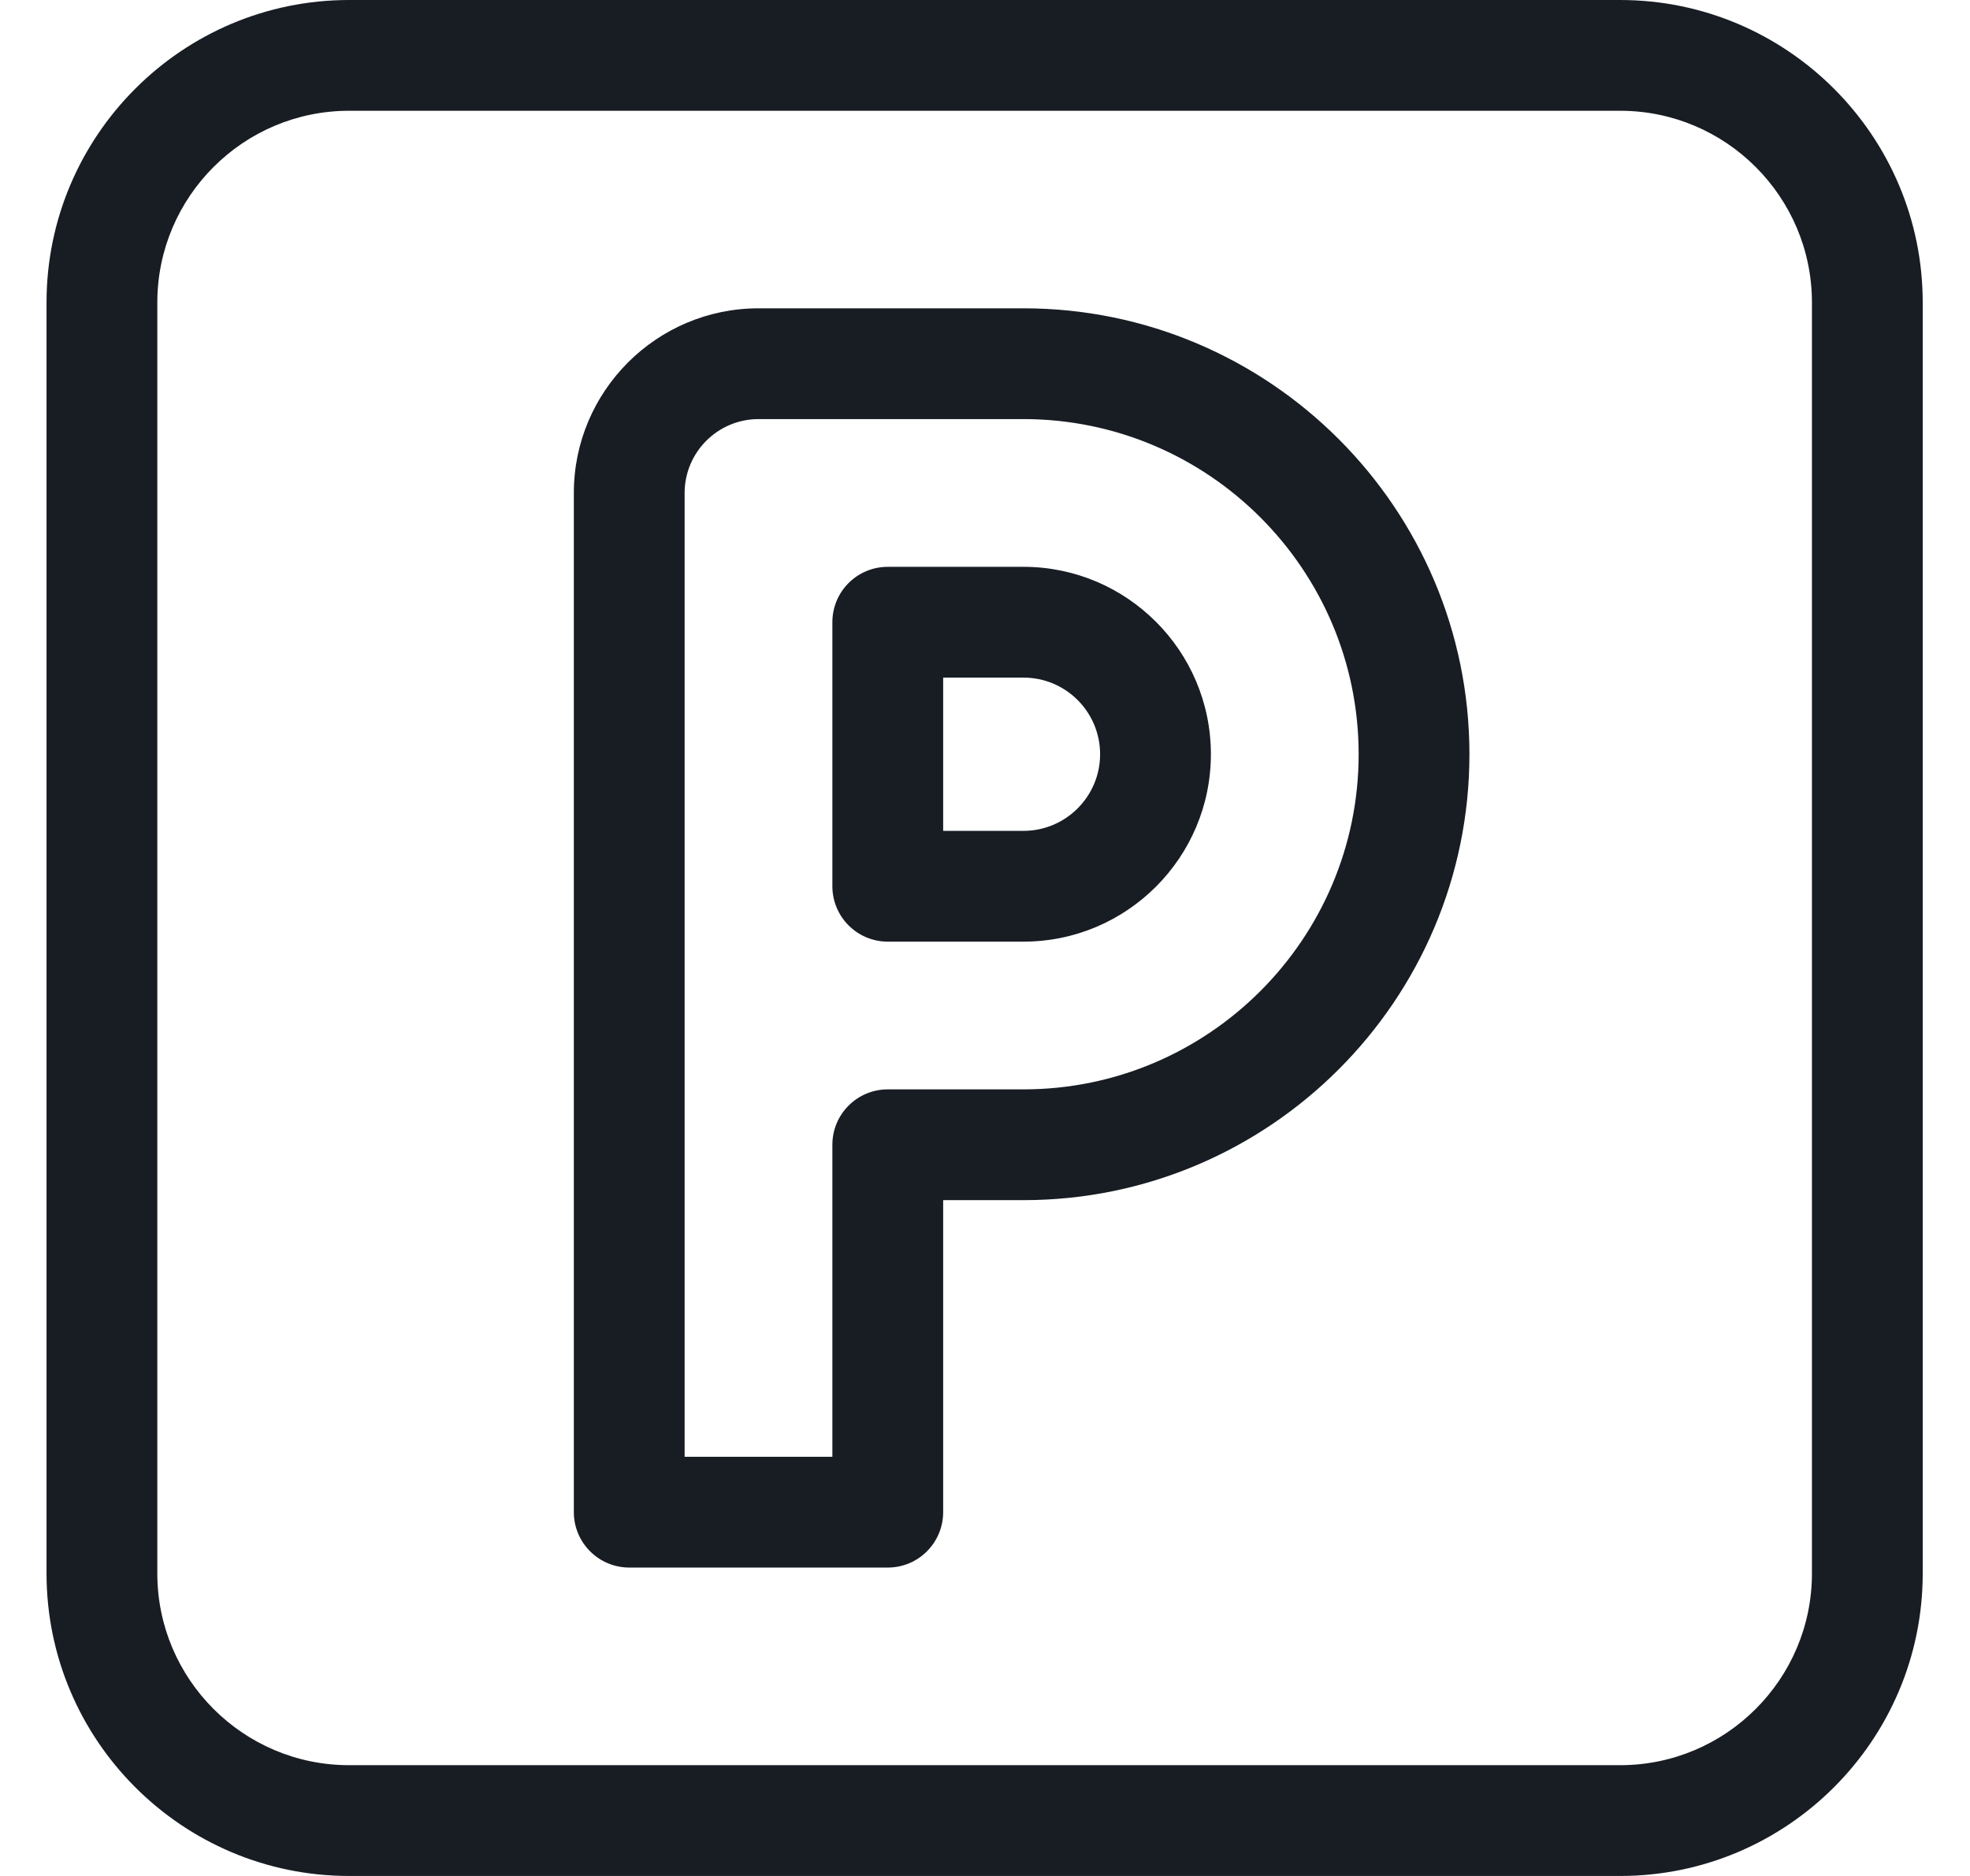 <svg width="21" height="20" viewBox="0 0 21 20" fill="none" xmlns="http://www.w3.org/2000/svg">
<g clip-path="url(#clip0_284_3633)">
<path d="M17.271 0H3.721C1.943 0 0.496 1.447 0.496 3.225V16.775C0.496 18.553 1.943 20 3.721 20H17.271C19.049 20 20.496 18.553 20.496 16.775V3.225C20.496 1.447 19.049 0 17.271 0ZM19.315 16.775C19.315 17.902 18.398 18.819 17.271 18.819H3.721C2.594 18.819 1.677 17.902 1.677 16.775V3.225C1.677 2.098 2.594 1.181 3.721 1.181H17.271C18.398 1.181 19.315 2.098 19.315 3.225V16.775Z" fill="#181D24"/>
<path d="M10.91 3.287H8.086C7 3.287 6.117 4.17 6.117 5.256V16.121C6.117 16.447 6.382 16.712 6.708 16.712H9.464C9.79 16.712 10.054 16.447 10.054 16.121V12.795H10.91C13.532 12.795 15.664 10.662 15.664 8.041C15.664 5.42 13.532 3.287 10.91 3.287ZM10.91 11.614H9.464C9.138 11.614 8.873 11.878 8.873 12.204V15.531H7.298V5.256C7.298 4.821 7.652 4.468 8.086 4.468H10.91C12.88 4.468 14.483 6.071 14.483 8.041C14.483 10.011 12.88 11.614 10.91 11.614Z" fill="#181D24"/>
<path d="M10.91 6.043H9.464C9.137 6.043 8.873 6.307 8.873 6.634V9.448C8.873 9.774 9.137 10.039 9.464 10.039H10.91C12.012 10.039 12.908 9.143 12.908 8.041C12.908 6.939 12.012 6.043 10.91 6.043ZM10.91 8.858H10.054V7.224H10.91C11.361 7.224 11.727 7.59 11.727 8.041C11.727 8.491 11.361 8.858 10.91 8.858Z" fill="#181D24"/>
</g>
<defs>
<clipPath id="clip0_284_3633">
<rect width="20" height="20" fill="white" transform="translate(0.5)"/>
</clipPath>
</defs>
</svg>
